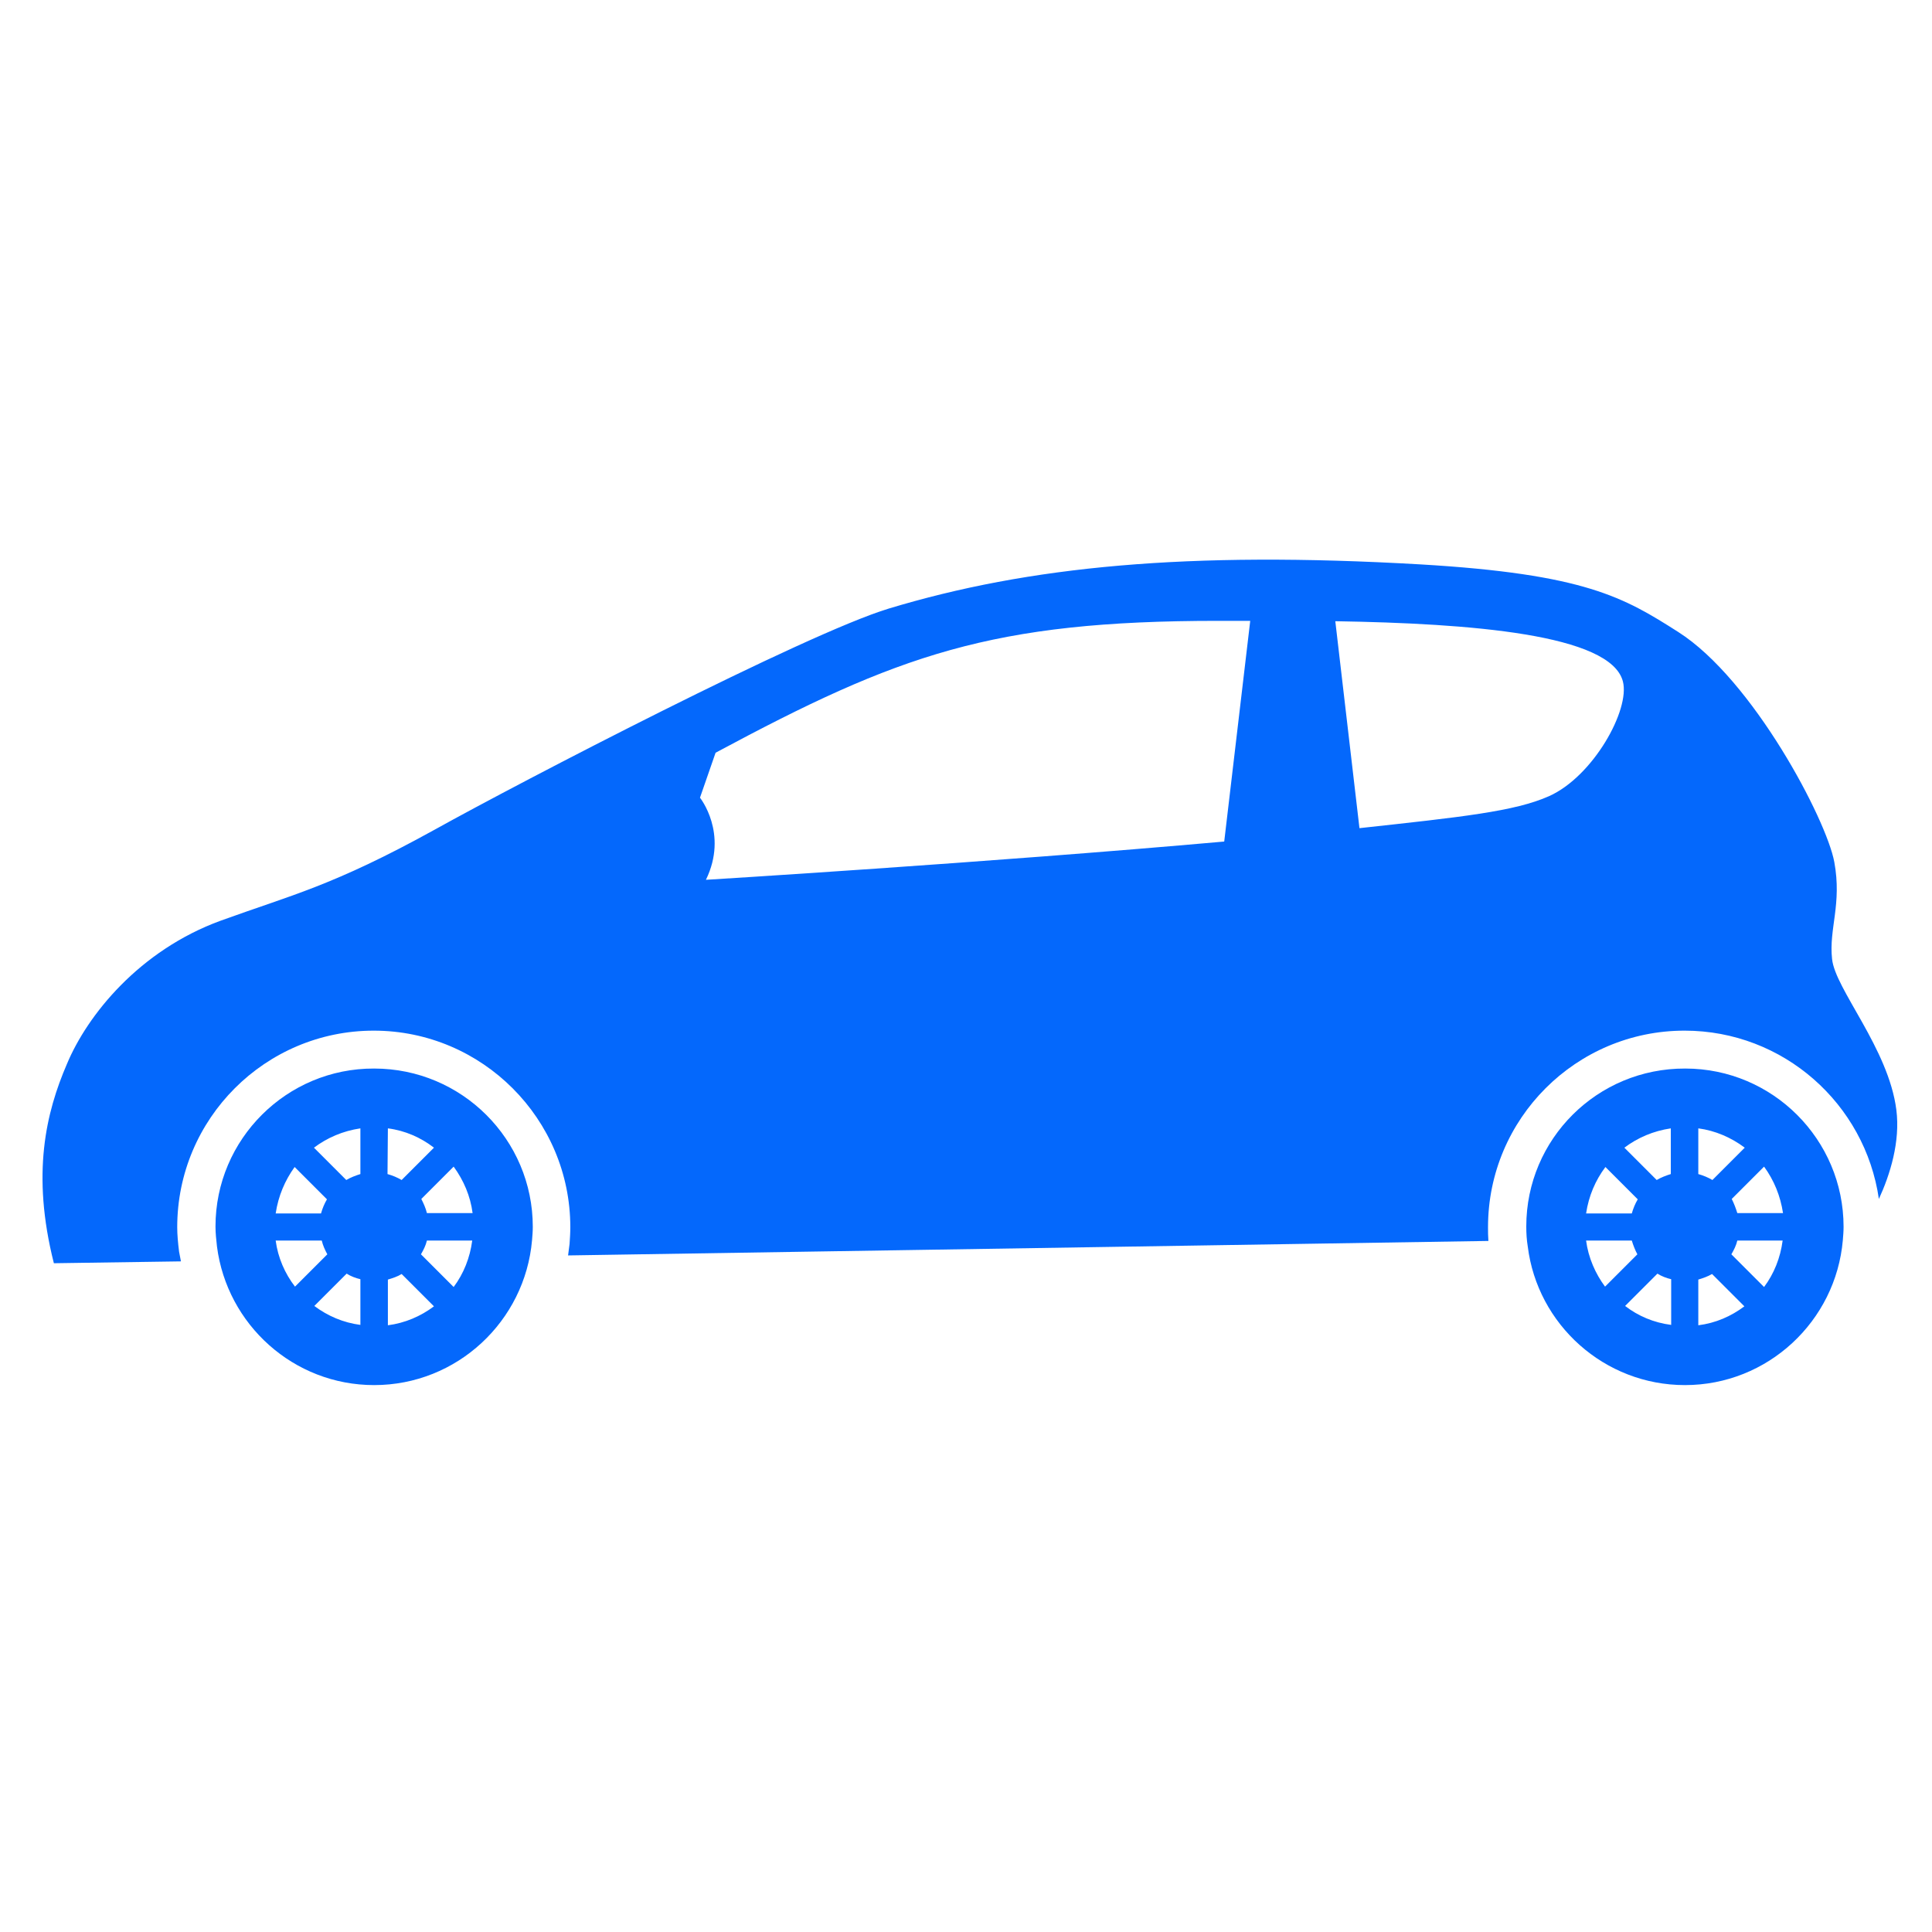 <?xml version="1.0" encoding="utf-8"?>
<!-- Generator: Adobe Illustrator 24.3.0, SVG Export Plug-In . SVG Version: 6.00 Build 0)  -->
<svg version="1.1" id="Layer_1" xmlns="http://www.w3.org/2000/svg" xmlns:xlink="http://www.w3.org/1999/xlink" x="0px" y="0px"
	 viewBox="0 0 520 520" style="enable-background:new 0 0 520 520;" xml:space="preserve">
<style type="text/css">
	.st0{fill:#0468FC;}
</style>
<g>
	<path class="st0" d="M410.8,330.1c0,1.8,0.1,3.6,0.4,5.4c2.6,21,20.6,37.3,42.3,37.3c22.3,0,40.6-17.2,42.5-39
		c0.1-1.2,0.2-2.4,0.2-3.6c0-23.5-19.1-42.6-42.6-42.6C429.9,287.5,410.8,306.6,410.8,330.1L410.8,330.1z M479.9,326.5h-12.3
		c-0.4-1.3-0.9-2.6-1.5-3.8l8.7-8.7C477.5,317.7,479.2,321.9,479.9,326.5L479.9,326.5z M474.8,346.4l-8.8-8.8
		c0.7-1.2,1.3-2.4,1.6-3.7h12.2C479.2,338.5,477.5,342.8,474.8,346.4L474.8,346.4z M457.1,344.4c1.3-0.4,2.5-0.8,3.7-1.5l8.7,8.7
		c-3.6,2.7-7.7,4.5-12.4,5.1V344.4L457.1,344.4z M457.1,303.7c4.6,0.6,8.9,2.5,12.5,5.2l-8.7,8.7c-1.2-0.7-2.4-1.2-3.8-1.6V303.7z
		 M432.1,314.1l8.7,8.7c-0.7,1.2-1.2,2.4-1.6,3.8h-12.3C427.6,321.9,429.4,317.7,432.1,314.1L432.1,314.1z M449.7,316
		c-1.3,0.4-2.6,0.9-3.8,1.6l-8.7-8.7c3.6-2.7,7.8-4.5,12.5-5.2V316z M437.4,351.5l8.7-8.7c1.1,0.7,2.4,1.2,3.7,1.5v12.3
		C445.1,356,440.9,354.2,437.4,351.5L437.4,351.5z M426.9,333.9h12.3c0.4,1.3,0.9,2.6,1.5,3.7l-8.7,8.7
		C429.4,342.8,427.5,338.5,426.9,333.9L426.9,333.9z"/>
	<g>
		<path class="st0" d="M58,330.1c0,1.8,0.2,3.6,0.4,5.4c2.7,21,20.6,37.3,42.3,37.3c22.3,0,40.6-17.2,42.5-39
			c0.1-1.2,0.2-2.4,0.2-3.6c0-23.5-19.1-42.6-42.7-42.6C77.2,287.5,58,306.6,58,330.1L58,330.1z M127.2,326.5h-12.3
			c-0.3-1.3-0.9-2.6-1.5-3.8l8.7-8.7C124.8,317.7,126.6,321.9,127.2,326.5L127.2,326.5z M122.1,346.4l-8.8-8.8
			c0.7-1.2,1.3-2.4,1.6-3.7h12.2C126.5,338.5,124.8,342.8,122.1,346.4L122.1,346.4z M104.4,344.4c1.3-0.4,2.6-0.8,3.7-1.5l8.7,8.7
			c-3.6,2.7-7.8,4.5-12.4,5.1L104.4,344.4L104.4,344.4L104.4,344.4z M104.4,303.7c4.7,0.6,8.9,2.5,12.4,5.2l-8.7,8.7
			c-1.2-0.7-2.4-1.2-3.8-1.6L104.4,303.7L104.4,303.7z M79.3,314.1l8.7,8.7c-0.7,1.2-1.2,2.4-1.6,3.8H74.2
			C74.9,321.9,76.7,317.7,79.3,314.1L79.3,314.1z M97,316c-1.3,0.4-2.6,0.9-3.8,1.6l-8.7-8.7c3.6-2.7,7.8-4.5,12.5-5.2V316z
			 M84.6,351.5l8.7-8.7c1.1,0.7,2.4,1.2,3.7,1.5v12.3C92.4,356,88.2,354.2,84.6,351.5L84.6,351.5z M74.2,333.9h12.4
			c0.3,1.3,0.9,2.6,1.5,3.7l-8.7,8.7C76.7,342.8,74.8,338.5,74.2,333.9L74.2,333.9z"/>
		<path class="st0" d="M14.5,340l34.2-0.5c-0.2-0.9-0.3-1.7-0.5-2.6c-0.3-2.4-0.5-4.6-0.5-6.6c0-29.2,23.7-52.9,52.9-52.9
			c29.2,0,52.9,23.8,52.9,52.9c0,1.5-0.1,3-0.2,4.5c-0.1,1-0.3,2.1-0.4,3.1l247.7-3.9c-0.1-1.3-0.1-2.5-0.1-3.7
			c0-29.2,23.7-52.9,52.9-52.9c26.6,0,48.6,19.7,52.3,45.3c3-6.5,5.8-15.4,4.7-24c-2.1-16.5-16.5-32.5-17.3-40.6
			c-0.9-8.1,2.7-14.7,0.6-26.1c-2.1-11.4-21.9-49.1-42-61.9c-14.6-9.3-25.1-15.6-69.5-18.2c-62.5-3.6-105.3,0.5-143,11.9
			c-22.4,6.8-99,46.6-122.2,59.5c-27.5,15.2-38.6,17.6-57.6,24.5c-21.9,8-35.9,25.4-41.4,38.6C12.4,299.4,8.4,315.9,14.5,340
			L14.5,340z M365.9,222.9l-6.5-55.7c36.4,0.6,74.1,3.5,77.4,16.2c2,7.6-8,25.6-19.9,30.9C407.7,218.4,393.4,219.9,365.9,222.9
			L365.9,222.9z M188.4,214.7l4.2-12.1c49.2-26.4,74.3-35.5,135.3-35.5h8.6l-7,59.4c-64,5.7-139.5,10.3-139.5,10.3
			C196.1,224.3,188.4,214.7,188.4,214.7L188.4,214.7z"/>
	</g>
</g>
</svg>
